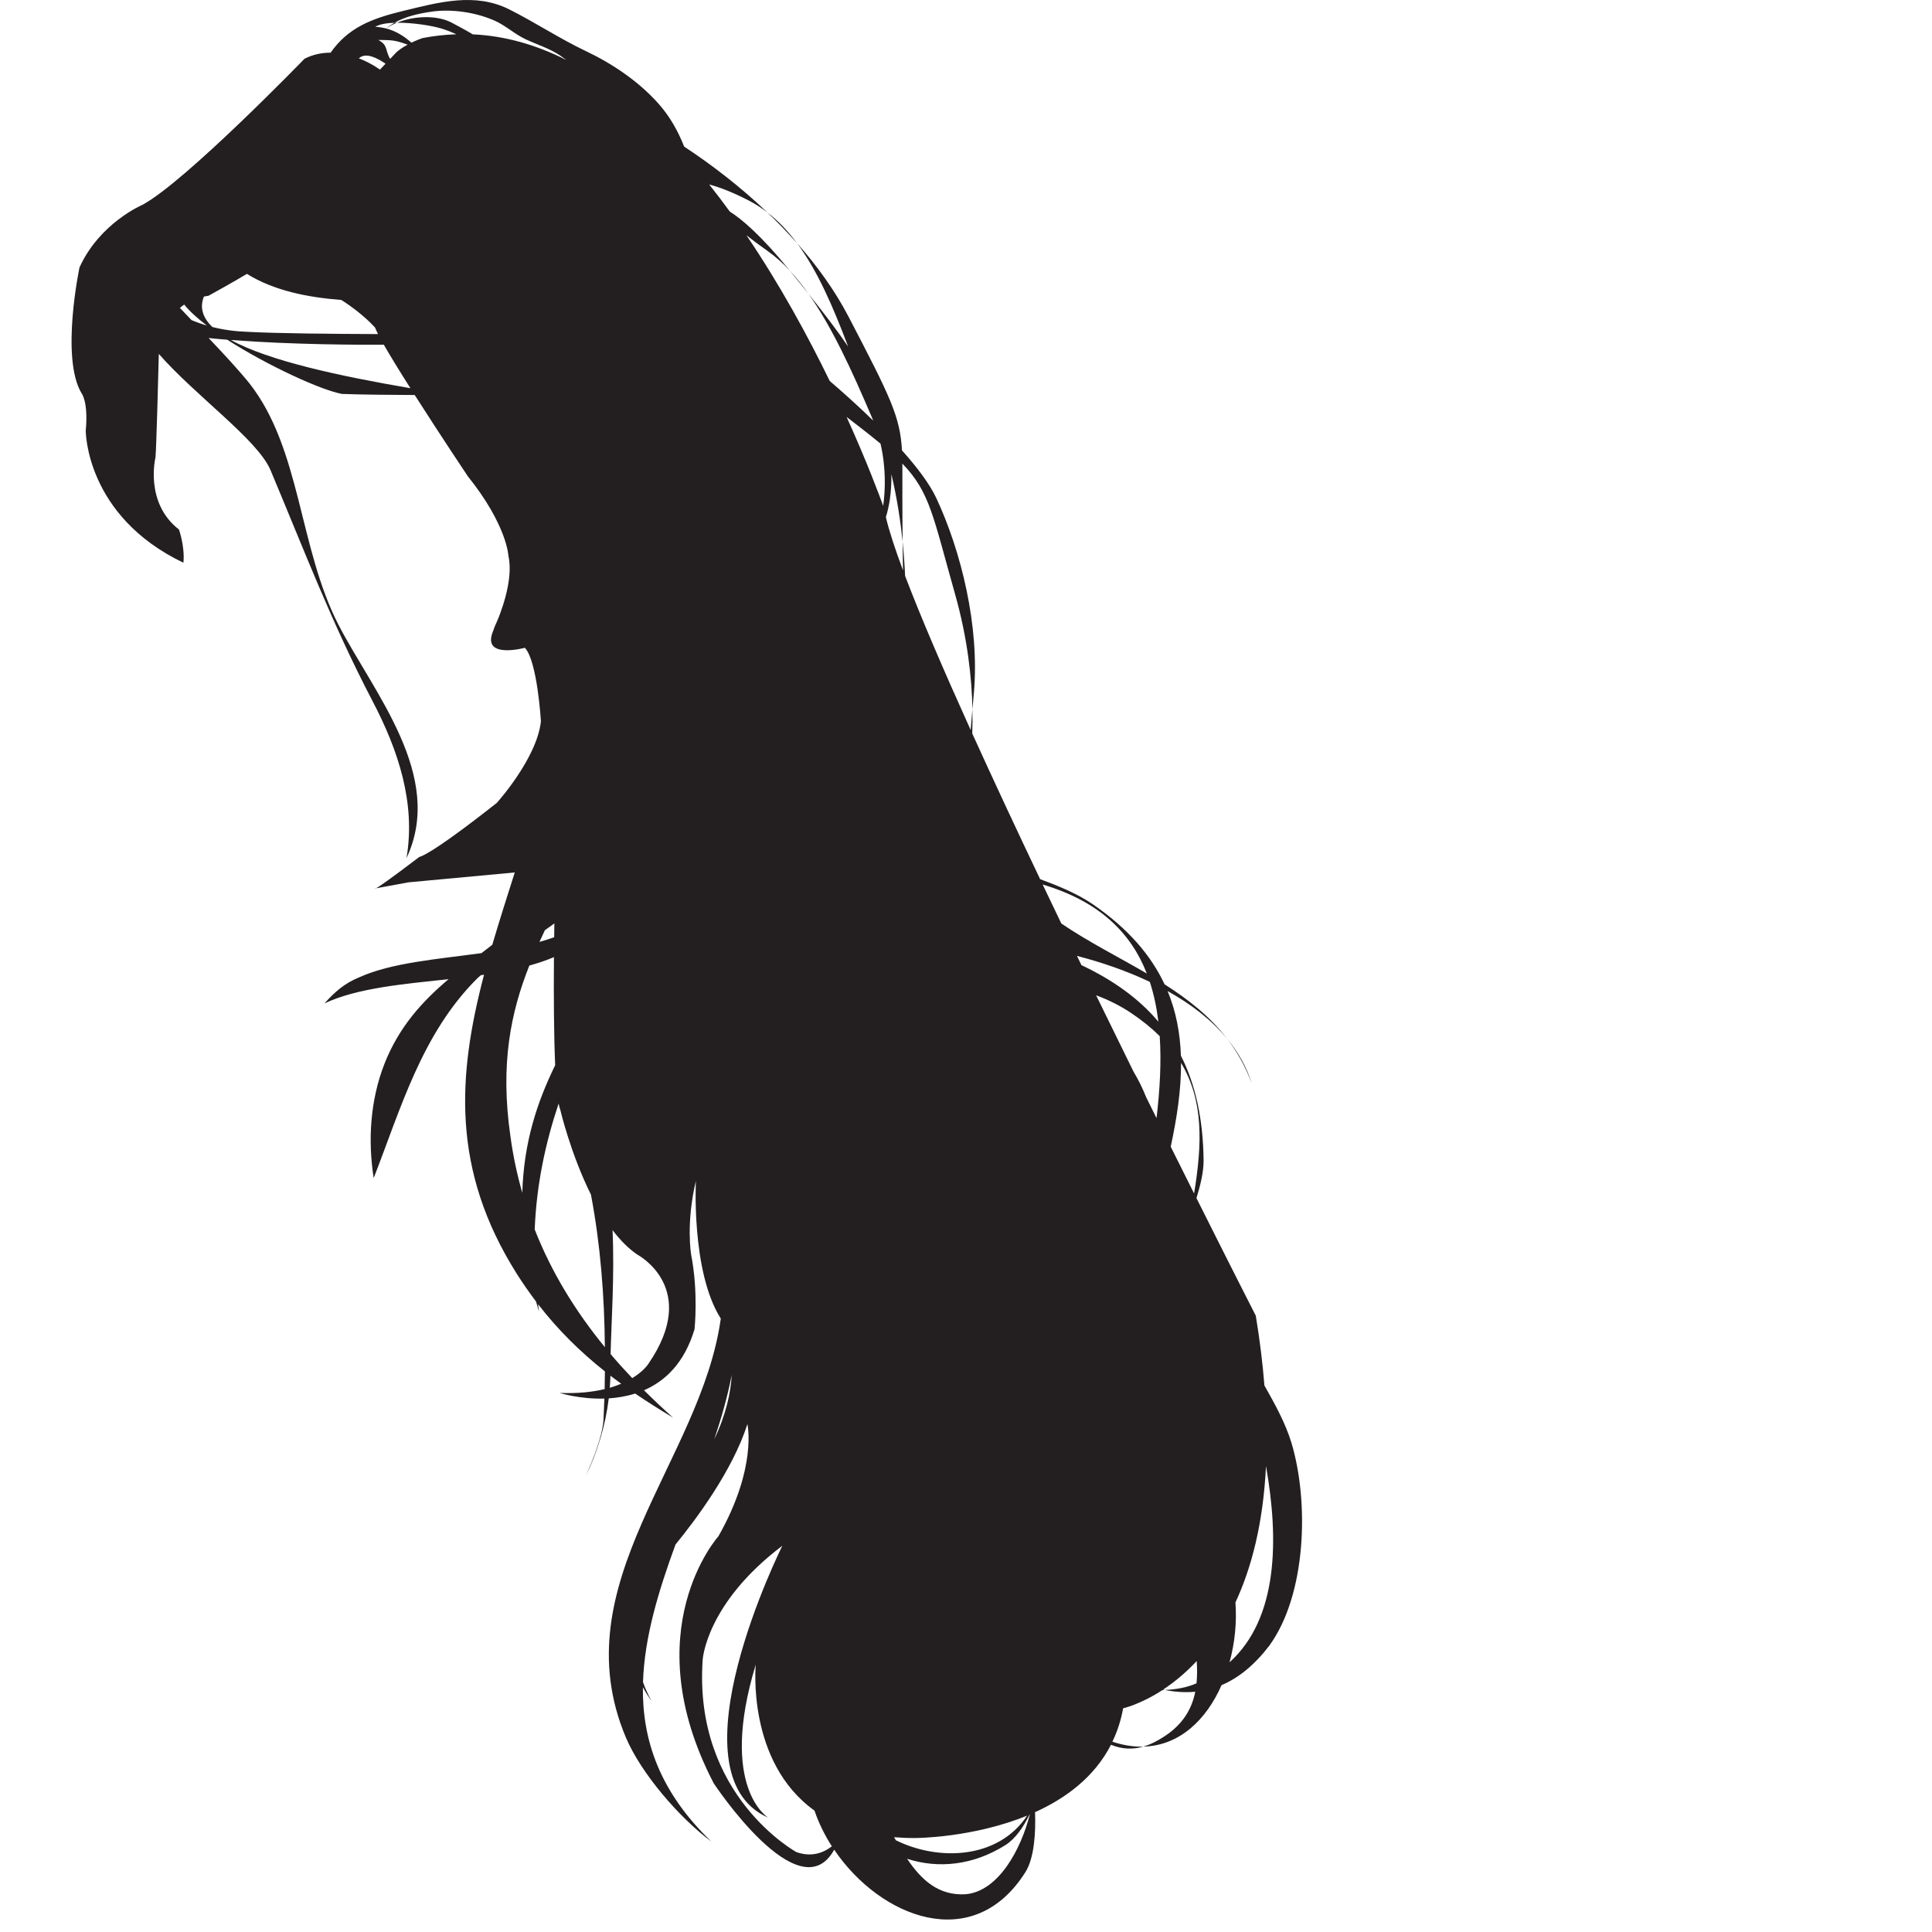 <?xml version="1.0" encoding="utf-8"?>
<!-- Generator: Adobe Illustrator 16.0.0, SVG Export Plug-In . SVG Version: 6.00 Build 0)  -->
<!DOCTYPE svg PUBLIC "-//W3C//DTD SVG 1.1//EN" "http://www.w3.org/Graphics/SVG/1.1/DTD/svg11.dtd">
<svg version="1.1" id="Layer_1" xmlns="http://www.w3.org/2000/svg" xmlns:xlink="http://www.w3.org/1999/xlink" x="0px" y="0px"
	 width="50px" height="50px" viewBox="0 0 50 50" enable-background="new 0 0 50 50" xml:space="preserve">
<path fill="#231F20" d="M12.765,16.312c0,0,0.016-0.033,0.04-0.086C13.002,15.723,12.765,16.312,12.765,16.312z M9.732,22.991
	l-0.031,0.006C9.701,22.997,9.686,23.016,9.732,22.991z M9.993,0.738c0.001,0,0.001,0,0.001,0c0.083-0.058,0.177-0.108,0.279-0.15
	c-0.021,0-0.042,0-0.063,0.001C10.135,0.632,10.062,0.681,9.993,0.738z M20.624,6.291c-0.227-0.306-0.479-0.573-0.764-0.792
	C20.125,5.751,20.38,6.016,20.624,6.291z M31.759,26.883c0.255,0.333,0.471,0.71,0.633,1.148
	C32.26,27.606,32.04,27.225,31.759,26.883z M33.424,37.345c-0.156-0.517-0.428-1.004-0.701-1.489
	c-0.045-0.564-0.117-1.163-0.223-1.805c0,0-0.617-1.207-1.536-3.044c0.1-0.324,0.185-0.667,0.185-0.973
	c-0.012-1.065-0.206-1.96-0.587-2.713c-0.021-0.58-0.123-1.139-0.345-1.673c0.598,0.333,1.135,0.742,1.542,1.235
	c-0.444-0.577-1.008-1.02-1.62-1.409c-0.35-0.746-0.939-1.443-1.873-2.083c-0.41-0.274-0.876-0.464-1.348-0.639
	c-0.616-1.295-1.216-2.577-1.756-3.769c0.006-0.191,0.008-0.4,0.003-0.625c-0.016,0.196-0.03,0.373-0.044,0.535
	c-0.697-1.541-1.293-2.926-1.697-3.989c-0.012-0.272-0.033-0.571-0.065-0.89c0.003,0.264,0.007,0.514,0.011,0.748
	c-0.212-0.57-0.365-1.039-0.444-1.38c0.088-0.279,0.149-0.638,0.143-1.112c0.144,0.61,0.235,1.205,0.291,1.745
	c-0.004-0.373-0.007-0.771-0.007-1.18c0-0.333,0.002-0.603,0-0.838c0.716,0.743,0.794,1.363,1.366,3.386
	c0.321,1.135,0.431,2.16,0.448,2.976c0.013-0.135,0.024-0.276,0.037-0.429c0.152-1.729-0.333-3.669-0.97-5.035
	c-0.175-0.374-0.504-0.808-0.891-1.24c-0.05-0.874-0.29-1.363-1.384-3.462c-0.352-0.676-0.813-1.313-1.333-1.902
	c0.529,0.711,0.93,1.637,1.324,2.679c-0.289-0.425-0.632-0.873-1.027-1.367c0.61,0.859,1.126,1.99,1.642,3.2
	c0.012,0.027,0.022,0.054,0.033,0.081c-0.407-0.396-0.812-0.756-1.125-1.025c-0.564-1.16-1.289-2.492-2.155-3.77
	c0.154,0.121,0.334,0.256,0.547,0.406c0.203,0.143,0.395,0.315,0.578,0.511c-0.748-0.918-1.251-1.339-1.557-1.532
	c-0.173-0.237-0.349-0.471-0.532-0.7c0.275,0.073,0.611,0.202,1.025,0.416c0.171,0.088,0.331,0.192,0.482,0.309
	c-0.688-0.656-1.434-1.231-2.155-1.705c-0.159-0.403-0.37-0.783-0.671-1.119c-0.509-0.569-1.176-1.021-1.863-1.348
	c-0.688-0.326-1.312-0.742-1.988-1.082c-0.894-0.449-1.825-0.186-2.749,0.037c-0.828,0.2-1.425,0.435-1.879,1.081
	c-0.218,0-0.447,0.042-0.674,0.156c0,0-3.084,3.185-4.196,3.782c0,0-1.103,0.465-1.628,1.618c0,0-0.496,2.336,0.051,3.256
	c0,0,0.181,0.212,0.11,0.971c0,0-0.01,2.204,2.528,3.417c0.041-0.424-0.116-0.86-0.116-0.86c-0.897-0.695-0.607-1.866-0.607-1.866
	c0.023-0.235,0.073-2.146,0.086-2.678c0.955,1.09,2.559,2.221,2.891,3.008c0.88,2.094,1.578,3.944,2.64,5.976
	c0.667,1.275,1.122,2.639,0.879,4.065c1.001-2.124-0.85-4.278-1.759-6.037c-1.031-2.002-0.971-4.55-2.305-6.249
	C6.17,9.569,5.791,9.16,5.399,8.748c0.158,0.017,0.319,0.031,0.483,0.044c1.045,0.672,2.434,1.307,2.969,1.403
	c0.524,0.019,1.231,0.025,1.882,0.028c0.652,1.024,1.373,2.101,1.373,2.101c1.022,1.275,1.052,2.064,1.052,2.064
	c0.145,0.645-0.23,1.558-0.354,1.836c-0.015,0.036-0.031,0.078-0.05,0.126c-0.284,0.718,0.83,0.415,0.83,0.415
	c0.323,0.344,0.415,1.902,0.415,1.902c-0.102,0.961-1.143,2.113-1.143,2.113c-1.771,1.396-2.002,1.396-2.002,1.396
	c-0.791,0.601-1.043,0.771-1.121,0.813l0.837-0.154l2.752-0.256c-0.203,0.637-0.402,1.26-0.581,1.871
	c-0.093,0.072-0.187,0.145-0.281,0.217c-1.15,0.158-2.333,0.246-3.183,0.634c-0.364,0.152-0.607,0.364-0.88,0.667
	c0.852-0.4,2.032-0.499,3.213-0.628c-0.672,0.568-1.288,1.233-1.666,2.206c-0.364,0.939-0.425,1.972-0.273,2.942
	c0.698-1.79,1.244-3.731,2.67-5.157c0.032-0.032,0.068-0.062,0.103-0.093c0.027-0.004,0.054-0.009,0.083-0.012
	c-0.684,2.602-0.854,5.044,0.847,7.739c0.16,0.253,0.326,0.49,0.498,0.717c0.025,0.088,0.051,0.176,0.078,0.265
	c-0.009-0.065-0.017-0.131-0.025-0.195c0.516,0.667,1.088,1.23,1.73,1.74c-0.002,0.152-0.004,0.306-0.007,0.458
	c-0.309,0.074-0.69,0.117-1.164,0.099c0,0,0.514,0.164,1.157,0.146c-0.006,0.182-0.013,0.362-0.022,0.544
	c-0.031,0.454-0.273,1.03-0.456,1.456c0.298-0.619,0.505-1.298,0.592-2.005c0.22-0.015,0.453-0.052,0.683-0.125
	c0.312,0.212,0.638,0.418,0.98,0.623c-0.26-0.231-0.509-0.468-0.751-0.708c0.543-0.236,1.045-0.701,1.307-1.579
	c0,0,0.105-0.947-0.087-1.929c0,0-0.14-0.808,0.123-1.912c0,0-0.123,2.333,0.631,3.543c0,0,0.005,0.008,0.013,0.021
	c-0.51,3.68-4.132,6.854-2.459,10.835c0.395,0.94,1.396,2.093,2.215,2.7c-1.336-1.28-1.788-2.622-1.772-3.996
	c0.067,0.126,0.144,0.249,0.232,0.366c0,0-0.118-0.183-0.229-0.495c0.037-1.17,0.403-2.363,0.841-3.562
	c0.519-0.634,1.474-1.906,1.861-3.116c0,0,0.26,1.125-0.751,2.904c0,0-2.184,2.427-0.121,6.391c0,0,2.216,3.361,3.118,1.719
	c1.184,1.754,3.6,2.725,4.951,0.577c0.227-0.363,0.267-1.015,0.247-1.548c0.789-0.356,1.534-0.904,1.965-1.744
	c0.286,0.115,0.558,0.127,0.833,0.048c-0.248,0.006-0.514-0.034-0.796-0.128c0.125-0.261,0.221-0.547,0.278-0.865
	c0,0,0.439-0.095,1.016-0.47c0.021-0.001,0.042-0.003,0.063-0.004c-0.014-0.003-0.028-0.006-0.044-0.01
	c0.271-0.178,0.57-0.419,0.869-0.738c0.014,0.197,0.014,0.39-0.005,0.576c-0.246,0.108-0.53,0.16-0.82,0.172
	c0.274,0.055,0.536,0.069,0.788,0.046c-0.088,0.438-0.312,0.833-0.785,1.146c-0.194,0.129-0.38,0.222-0.564,0.274
	c0.941-0.021,1.636-0.695,2.029-1.591c0.445-0.188,0.856-0.525,1.235-1.02C33.817,41.258,33.878,38.861,33.424,37.345z M9.978,1.649
	L9.833,1.802c0,0-0.217-0.165-0.546-0.292C9.471,1.337,9.787,1.518,9.978,1.649z M9.789,1.034c0.345,0.005,0.419-0.003,0.76,0.122
	c-0.129,0.069-0.261,0.155-0.342,0.252l-0.11,0.116C9.961,1.296,10.049,1.171,9.789,1.034z M4.956,8.284
	c-0.102-0.107-0.203-0.212-0.3-0.315C4.69,7.938,4.727,7.91,4.768,7.882c0.133,0.169,0.337,0.353,0.585,0.542
	C5.217,8.385,5.084,8.338,4.956,8.284z M5.496,8.463C5.251,8.227,5.161,7.966,5.277,7.675c0.039-0.008,0.079-0.015,0.12-0.021
	c0,0,0.704-0.389,0.993-0.566c0.689,0.428,1.553,0.607,2.443,0.675C9.399,8.12,9.709,8.481,9.709,8.481
	c0.014,0.039,0.04,0.096,0.074,0.165c-1.15-0.004-2.646-0.017-3.388-0.059C6.096,8.578,5.791,8.537,5.496,8.463z M5.975,8.799
	c1.587,0.123,3.38,0.126,3.959,0.123c0.171,0.3,0.419,0.702,0.688,1.125C8.805,9.735,6.966,9.344,5.975,8.799z M12.236,0.889
	c-0.209-0.124-0.411-0.232-0.555-0.307c-0.381-0.196-0.966-0.174-1.408,0.006c0.418-0.004,0.918,0.079,1.153,0.151
	c0.134,0.041,0.262,0.092,0.387,0.148c-0.29,0.01-0.583,0.041-0.881,0.099c0,0-0.128,0.044-0.284,0.118
	c-0.188-0.166-0.398-0.3-0.653-0.367C9.989,0.743,9.982,0.747,9.976,0.751c0.006-0.005,0.012-0.009,0.018-0.014
	C9.905,0.715,9.811,0.699,9.711,0.694c0.111-0.067,0.292-0.098,0.499-0.105c0.292-0.166,0.623-0.238,0.959-0.287
	c0.521-0.076,1.136,0.016,1.622,0.228c0.29,0.126,0.524,0.352,0.814,0.487c0.301,0.141,0.601,0.229,0.882,0.414
	c0.059,0.04,0.118,0.082,0.176,0.125C13.896,1.168,13.086,0.928,12.236,0.889z M14.102,24.073c0.083-0.058,0.165-0.115,0.245-0.176
	c-0.002,0.118-0.004,0.238-0.005,0.359c-0.124,0.044-0.251,0.084-0.381,0.121C14.007,24.276,14.054,24.174,14.102,24.073z
	 M13.21,29.407c-0.273-1.881,0.016-3.225,0.489-4.418c0.222-0.062,0.436-0.133,0.637-0.219c-0.008,0.991-0.002,2.026,0.032,2.797
	c-0.472,0.966-0.813,2.002-0.851,3.303C13.383,30.401,13.278,29.915,13.21,29.407z M13.838,31.818
	c0.047-1.16,0.274-2.224,0.619-3.258c0.013,0.066,0.027,0.12,0.042,0.157c0,0,0.265,1.137,0.795,2.2
	c0.246,1.299,0.349,2.622,0.36,3.948C14.893,33.936,14.274,32.93,13.838,31.818z M15.781,35.916
	c0.008-0.104,0.014-0.209,0.017-0.312c0.091,0.069,0.184,0.139,0.278,0.207C15.987,35.849,15.89,35.884,15.781,35.916z
	 M16.78,35.296c0,0-0.111,0.184-0.418,0.37c-0.194-0.204-0.381-0.411-0.56-0.623c0.017-0.789,0.104-1.991,0.051-3.207
	c0.194,0.256,0.41,0.477,0.646,0.636C16.499,32.472,18.13,33.331,16.78,35.296z M18.485,37.249c0.187-0.558,0.346-1.114,0.452-1.667
	C18.911,36.045,18.791,36.604,18.485,37.249z M20.611,47.932c0,0-2.669-1.456-2.426-4.975c0,0,0.081-1.456,2.062-2.953
	c0,0-2.953,5.905-0.365,7.037c0,0-1.293-0.768-0.323-3.963c0,0-0.246,2.515,1.52,3.78c0.109,0.32,0.262,0.632,0.449,0.924
	C21.348,47.925,21.034,48.081,20.611,47.932z M22.857,13.093c-0.089-0.246-0.412-1.122-0.947-2.302
	c0.091,0.069,0.188,0.144,0.29,0.223c0.223,0.172,0.416,0.326,0.587,0.467C22.931,12.1,22.915,12.663,22.857,13.093z M23.14,47.547
	c0.174,0.014,0.354,0.022,0.546,0.021c0,0,1.48,0,2.896-0.58c-0.753,1.134-2.301,1.181-3.398,0.637
	C23.169,47.599,23.155,47.573,23.14,47.547z M24.99,49.023c-0.704,0.042-1.15-0.376-1.514-0.918
	c0.804,0.261,1.708,0.173,2.545-0.355c0.263-0.167,0.469-0.473,0.622-0.788c0.002-0.001,0.005-0.002,0.008-0.004
	C26.422,47.864,25.84,48.948,24.99,49.023z M26.984,22.891c1.461,0.435,2.283,1.244,2.695,2.303
	c-0.735-0.429-1.51-0.817-2.212-1.294C27.306,23.563,27.145,23.228,26.984,22.891z M27.988,24.978
	c-0.039-0.08-0.077-0.159-0.116-0.239c0.624,0.161,1.274,0.381,1.885,0.672c0.106,0.323,0.178,0.667,0.222,1.03
	C29.478,25.847,28.814,25.368,27.988,24.978z M29.931,28.937c-0.086-0.174-0.174-0.35-0.262-0.528
	c-0.098-0.243-0.21-0.47-0.338-0.684c-0.313-0.635-0.636-1.294-0.964-1.967c0.314,0.116,0.619,0.267,0.9,0.454
	c0.29,0.194,0.537,0.395,0.746,0.602C30.058,27.475,30.019,28.188,29.931,28.937z M30.298,29.676
	c0.162-0.749,0.271-1.474,0.267-2.169c0.586,0.975,0.55,2.091,0.338,3.38C30.713,30.508,30.51,30.102,30.298,29.676z M31.82,43.021
	c0.138-0.503,0.191-1.039,0.153-1.55c0.409-0.877,0.717-2.025,0.791-3.529C33.097,39.823,33.086,41.878,31.82,43.021z M20.47,7.041
	c0.157,0.194,0.308,0.38,0.451,0.562c-0.153-0.217-0.312-0.418-0.479-0.597C20.451,7.017,20.46,7.028,20.47,7.041z"/>
</svg>

